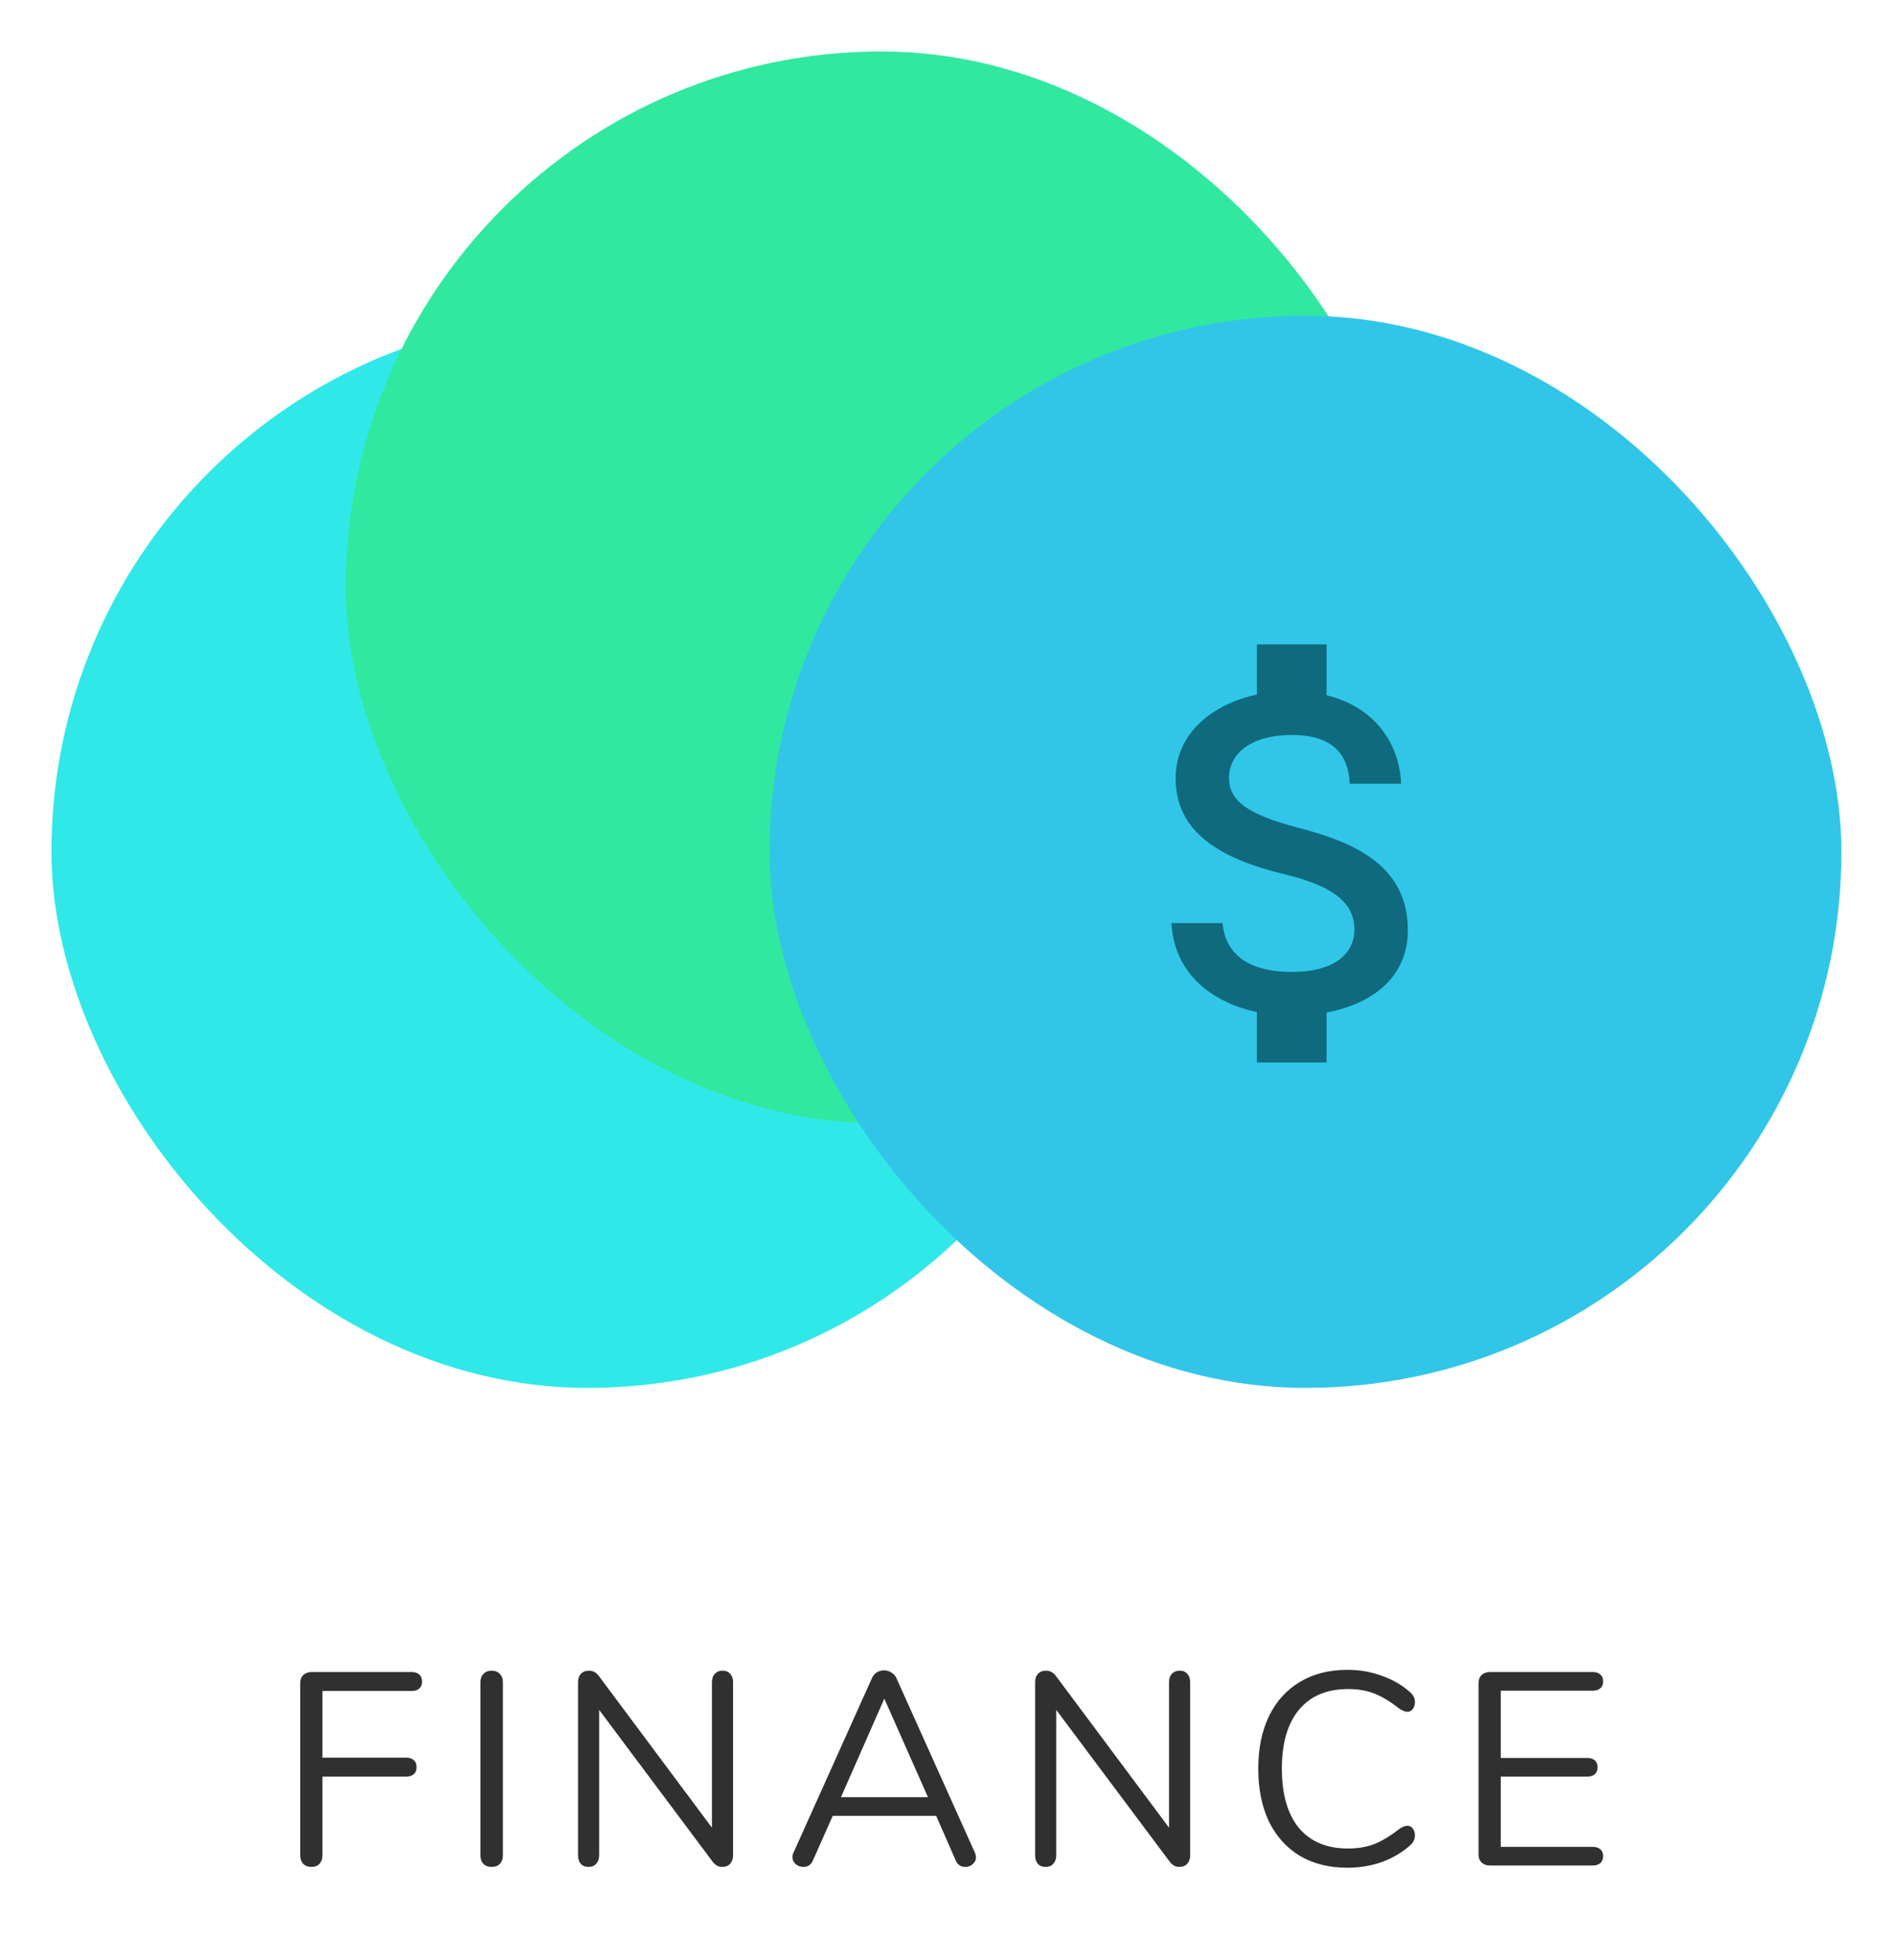<svg width="442" height="457" viewBox="0 0 442 457" fill="none" xmlns="http://www.w3.org/2000/svg">
<g filter="url(#filter0_d)">
<rect x="12" y="73.625" width="250" height="250" rx="125" fill="#31E8E8"/>
</g>
<g filter="url(#filter1_d)">
<rect x="80.625" y="12" width="250" height="250" rx="125" fill="#31E89F"/>
</g>
<g filter="url(#filter2_d)">
<rect x="179.5" y="73.625" width="250" height="250" rx="125" fill="#31C6E8"/>
</g>
<path d="M302.917 193.042C290.621 189.846 286.667 186.542 286.667 181.396C286.667 175.492 292.138 171.375 301.292 171.375C310.933 171.375 314.508 175.979 314.833 182.75H326.804C326.425 173.433 320.738 164.875 309.417 162.113V150.25H293.167V161.95C282.658 164.225 274.208 171.05 274.208 181.504C274.208 194.017 284.554 200.246 299.667 203.875C313.208 207.125 315.917 211.892 315.917 216.929C315.917 220.667 313.263 226.625 301.292 226.625C290.133 226.625 285.746 221.642 285.15 215.25H273.233C273.883 227.112 282.767 233.775 293.167 235.996V247.75H309.417V236.104C319.979 234.1 328.375 227.979 328.375 216.875C328.375 201.492 315.213 196.237 302.917 193.042Z" fill="#0F6A7E"/>
<g filter="url(#filter3_d)">
<path d="M72.648 435.32C71.838 435.32 71.198 435.085 70.728 434.616C70.259 434.104 70.024 433.443 70.024 432.632V392.44C70.024 391.672 70.259 391.053 70.728 390.584C71.24 390.115 71.902 389.88 72.712 389.88H96.008C96.776 389.88 97.374 390.072 97.8 390.456C98.227 390.84 98.44 391.395 98.44 392.12C98.44 392.803 98.227 393.336 97.8 393.72C97.374 394.104 96.776 394.296 96.008 394.296H75.208V409.848H94.728C95.496 409.848 96.094 410.04 96.52 410.424C96.947 410.808 97.16 411.363 97.16 412.088C97.16 412.771 96.947 413.304 96.52 413.688C96.094 414.072 95.496 414.264 94.728 414.264H75.208V432.632C75.208 433.443 74.974 434.104 74.504 434.616C74.078 435.085 73.459 435.32 72.648 435.32ZM114.673 435.32C113.863 435.32 113.223 435.085 112.753 434.616C112.284 434.104 112.049 433.443 112.049 432.632V392.248C112.049 391.437 112.284 390.797 112.753 390.328C113.223 389.816 113.863 389.56 114.673 389.56C115.484 389.56 116.124 389.816 116.593 390.328C117.063 390.797 117.297 391.437 117.297 392.248V432.632C117.297 433.443 117.063 434.104 116.593 434.616C116.124 435.085 115.484 435.32 114.673 435.32ZM168.552 389.56C169.32 389.56 169.918 389.816 170.344 390.328C170.771 390.797 170.984 391.437 170.984 392.248V432.632C170.984 433.443 170.75 434.104 170.28 434.616C169.854 435.085 169.235 435.32 168.424 435.32C167.614 435.32 166.91 434.957 166.312 434.232L139.752 398.712V432.632C139.752 433.443 139.518 434.104 139.048 434.616C138.622 435.085 138.024 435.32 137.256 435.32C136.488 435.32 135.891 435.085 135.464 434.616C135.038 434.104 134.824 433.443 134.824 432.632V392.248C134.824 391.437 135.038 390.797 135.464 390.328C135.934 389.816 136.574 389.56 137.384 389.56C138.238 389.56 138.963 389.923 139.56 390.648L166.056 426.168V392.248C166.056 391.437 166.27 390.797 166.696 390.328C167.166 389.816 167.784 389.56 168.552 389.56ZM227.385 431.992C227.555 432.333 227.641 432.696 227.641 433.08C227.641 433.72 227.385 434.253 226.873 434.68C226.403 435.107 225.827 435.32 225.145 435.32C224.078 435.32 223.331 434.808 222.905 433.784L218.361 423.416H194.233L189.625 433.784C189.198 434.808 188.451 435.32 187.385 435.32C186.702 435.32 186.105 435.107 185.593 434.68C185.081 434.211 184.825 433.656 184.825 433.016C184.825 432.675 184.91 432.333 185.081 431.992L203.385 391.288C203.641 390.691 204.025 390.243 204.537 389.944C205.049 389.645 205.603 389.496 206.201 389.496C206.841 389.496 207.417 389.667 207.929 390.008C208.441 390.307 208.825 390.733 209.081 391.288L227.385 431.992ZM196.153 419.064H216.441L206.265 396.088L196.153 419.064ZM275.165 389.56C275.933 389.56 276.53 389.816 276.957 390.328C277.383 390.797 277.597 391.437 277.597 392.248V432.632C277.597 433.443 277.362 434.104 276.893 434.616C276.466 435.085 275.847 435.32 275.037 435.32C274.226 435.32 273.522 434.957 272.925 434.232L246.365 398.712V432.632C246.365 433.443 246.13 434.104 245.661 434.616C245.234 435.085 244.637 435.32 243.869 435.32C243.101 435.32 242.503 435.085 242.077 434.616C241.65 434.104 241.437 433.443 241.437 432.632V392.248C241.437 391.437 241.65 390.797 242.077 390.328C242.546 389.816 243.186 389.56 243.997 389.56C244.85 389.56 245.575 389.923 246.173 390.648L272.669 426.168V392.248C272.669 391.437 272.882 390.797 273.309 390.328C273.778 389.816 274.397 389.56 275.165 389.56ZM314.285 435.512C310.019 435.512 306.328 434.595 303.213 432.76C300.099 430.883 297.688 428.216 295.981 424.76C294.317 421.261 293.485 417.144 293.485 412.408C293.485 407.715 294.317 403.64 295.981 400.184C297.688 396.685 300.099 394.019 303.213 392.184C306.328 390.307 310.019 389.368 314.285 389.368C317.144 389.368 319.832 389.837 322.349 390.776C324.909 391.672 327.128 392.973 329.005 394.68C329.688 395.32 330.029 396.067 330.029 396.92C330.029 397.517 329.859 398.051 329.517 398.52C329.176 398.947 328.771 399.16 328.301 399.16C327.789 399.16 327.171 398.925 326.445 398.456C324.269 396.749 322.285 395.555 320.493 394.872C318.744 394.189 316.717 393.848 314.413 393.848C309.464 393.848 305.645 395.469 302.957 398.712C300.312 401.912 298.989 406.477 298.989 412.408C298.989 418.381 300.312 422.989 302.957 426.232C305.645 429.432 309.464 431.032 314.413 431.032C316.675 431.032 318.701 430.691 320.493 430.008C322.285 429.325 324.269 428.131 326.445 426.424C327.171 425.955 327.789 425.72 328.301 425.72C328.771 425.72 329.176 425.933 329.517 426.36C329.859 426.787 330.029 427.32 330.029 427.96C330.029 428.813 329.688 429.56 329.005 430.2C327.128 431.907 324.909 433.229 322.349 434.168C319.832 435.064 317.144 435.512 314.285 435.512ZM347.55 435C346.739 435 346.078 434.765 345.566 434.296C345.096 433.827 344.862 433.208 344.862 432.44V392.44C344.862 391.672 345.096 391.053 345.566 390.584C346.078 390.115 346.739 389.88 347.55 389.88H371.486C372.254 389.88 372.851 390.072 373.278 390.456C373.704 390.84 373.918 391.373 373.918 392.056C373.918 392.739 373.704 393.272 373.278 393.656C372.851 394.04 372.254 394.232 371.486 394.232H350.046V409.912H370.206C370.974 409.912 371.571 410.104 371.998 410.488C372.424 410.872 372.638 411.405 372.638 412.088C372.638 412.771 372.424 413.304 371.998 413.688C371.571 414.072 370.974 414.264 370.206 414.264H350.046V430.648H371.486C372.254 430.648 372.851 430.84 373.278 431.224C373.704 431.565 373.918 432.099 373.918 432.824C373.918 433.507 373.704 434.04 373.278 434.424C372.851 434.808 372.254 435 371.486 435H347.55Z" fill="#303030"/>
</g>
<defs>
<filter id="filter0_d" x="0" y="61.625" width="274" height="274" filterUnits="userSpaceOnUse" color-interpolation-filters="sRGB">
<feFlood flood-opacity="0" result="BackgroundImageFix"/>
<feColorMatrix in="SourceAlpha" type="matrix" values="0 0 0 0 0 0 0 0 0 0 0 0 0 0 0 0 0 0 127 0"/>
<feMorphology radius="2" operator="dilate" in="SourceAlpha" result="effect1_dropShadow"/>
<feOffset/>
<feGaussianBlur stdDeviation="5"/>
<feColorMatrix type="matrix" values="0 0 0 0 0 0 0 0 0 0 0 0 0 0 0 0 0 0 0.25 0"/>
<feBlend mode="normal" in2="BackgroundImageFix" result="effect1_dropShadow"/>
<feBlend mode="normal" in="SourceGraphic" in2="effect1_dropShadow" result="shape"/>
</filter>
<filter id="filter1_d" x="68.625" y="0" width="274" height="274" filterUnits="userSpaceOnUse" color-interpolation-filters="sRGB">
<feFlood flood-opacity="0" result="BackgroundImageFix"/>
<feColorMatrix in="SourceAlpha" type="matrix" values="0 0 0 0 0 0 0 0 0 0 0 0 0 0 0 0 0 0 127 0"/>
<feMorphology radius="2" operator="dilate" in="SourceAlpha" result="effect1_dropShadow"/>
<feOffset/>
<feGaussianBlur stdDeviation="5"/>
<feColorMatrix type="matrix" values="0 0 0 0 0 0 0 0 0 0 0 0 0 0 0 0 0 0 0.25 0"/>
<feBlend mode="normal" in2="BackgroundImageFix" result="effect1_dropShadow"/>
<feBlend mode="normal" in="SourceGraphic" in2="effect1_dropShadow" result="shape"/>
</filter>
<filter id="filter2_d" x="167.5" y="61.625" width="274" height="274" filterUnits="userSpaceOnUse" color-interpolation-filters="sRGB">
<feFlood flood-opacity="0" result="BackgroundImageFix"/>
<feColorMatrix in="SourceAlpha" type="matrix" values="0 0 0 0 0 0 0 0 0 0 0 0 0 0 0 0 0 0 127 0"/>
<feMorphology radius="2" operator="dilate" in="SourceAlpha" result="effect1_dropShadow"/>
<feOffset/>
<feGaussianBlur stdDeviation="5"/>
<feColorMatrix type="matrix" values="0 0 0 0 0 0 0 0 0 0 0 0 0 0 0 0 0 0 0.25 0"/>
<feBlend mode="normal" in2="BackgroundImageFix" result="effect1_dropShadow"/>
<feBlend mode="normal" in="SourceGraphic" in2="effect1_dropShadow" result="shape"/>
</filter>
<filter id="filter3_d" x="66.024" y="385.368" width="311.894" height="54.144" filterUnits="userSpaceOnUse" color-interpolation-filters="sRGB">
<feFlood flood-opacity="0" result="BackgroundImageFix"/>
<feColorMatrix in="SourceAlpha" type="matrix" values="0 0 0 0 0 0 0 0 0 0 0 0 0 0 0 0 0 0 127 0"/>
<feOffset/>
<feGaussianBlur stdDeviation="2"/>
<feColorMatrix type="matrix" values="0 0 0 0 0 0 0 0 0 0 0 0 0 0 0 0 0 0 0.4 0"/>
<feBlend mode="normal" in2="BackgroundImageFix" result="effect1_dropShadow"/>
<feBlend mode="normal" in="SourceGraphic" in2="effect1_dropShadow" result="shape"/>
</filter>
</defs>
</svg>
